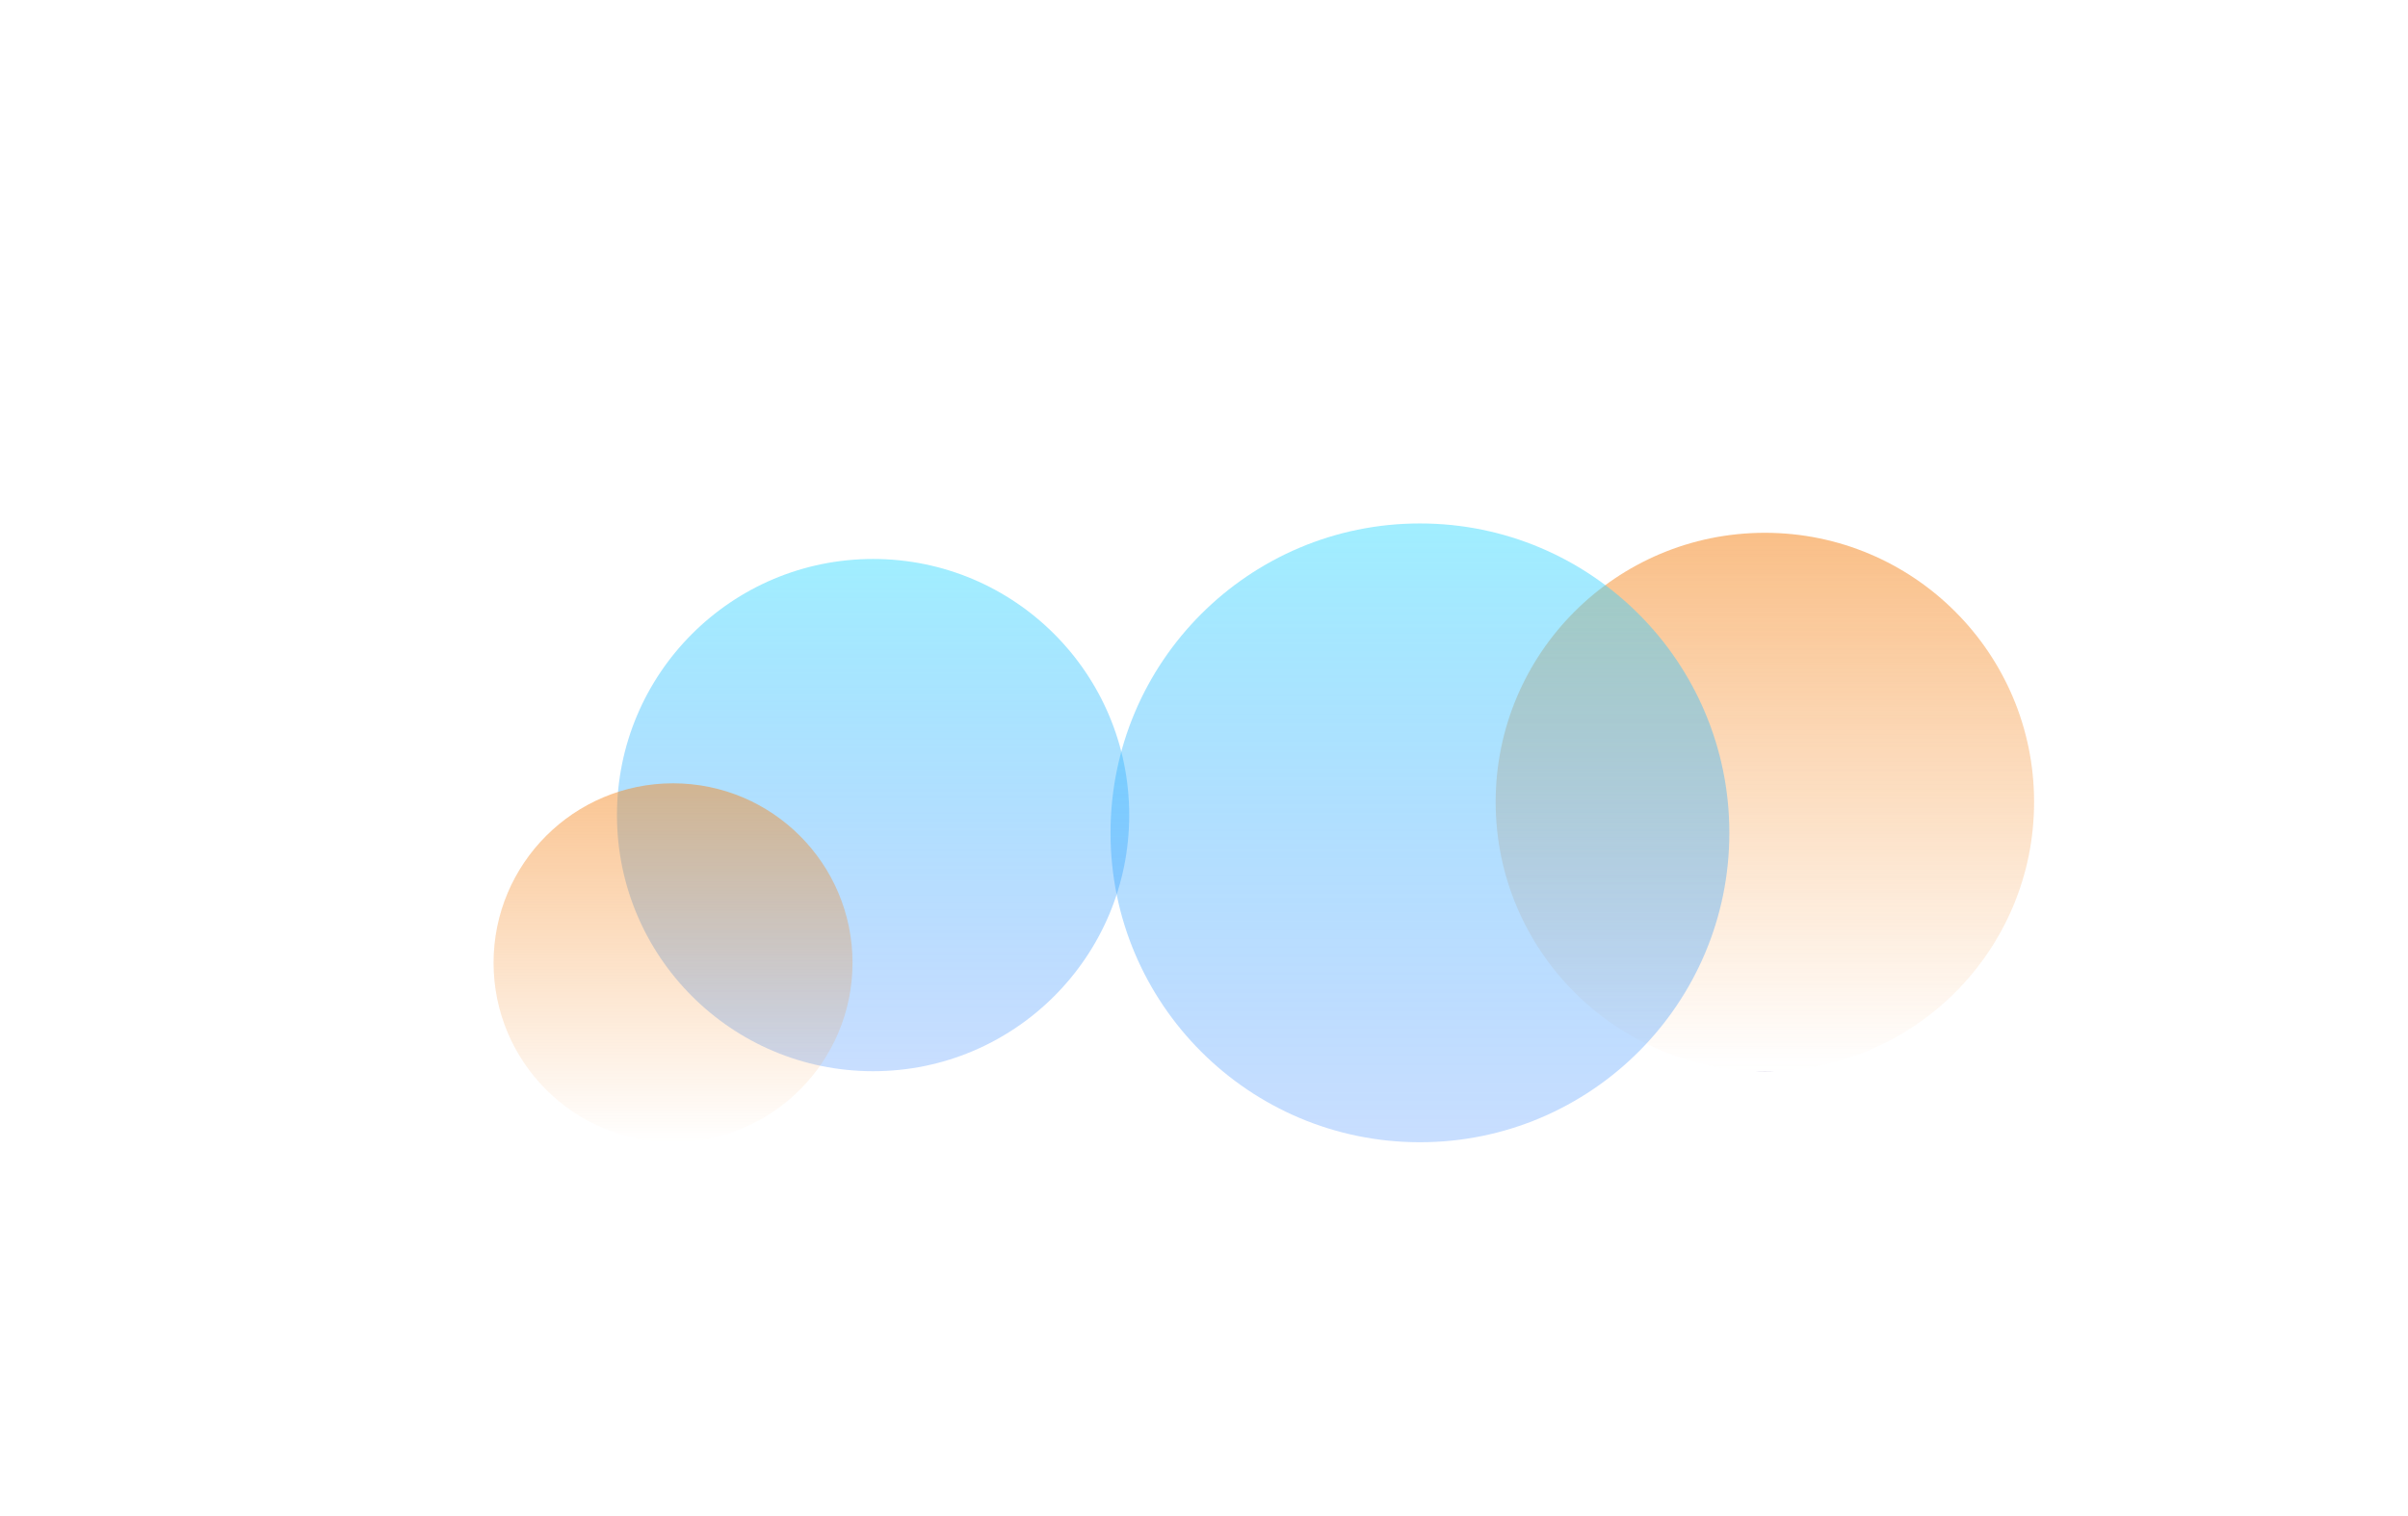 <svg width="1288" height="811" viewBox="0 0 1288 811" fill="none" xmlns="http://www.w3.org/2000/svg">
<g opacity="0.5" filter="url(#filter0_f_1_102)">
<circle cx="467" cy="436" r="137" fill="url(#paint0_linear_1_102)"/>
</g>
<g opacity="0.55" filter="url(#filter1_f_1_102)">
<circle cx="944" cy="429" r="144" fill="url(#paint1_linear_1_102)"/>
</g>
<g opacity="0.5" filter="url(#filter2_f_1_102)">
<circle cx="759.5" cy="445.5" r="165.5" fill="url(#paint2_linear_1_102)"/>
</g>
<g opacity="0.5" filter="url(#filter3_f_1_102)">
<circle cx="360" cy="515" r="96" fill="url(#paint3_linear_1_102)"/>
</g>
<defs>
<filter id="filter0_f_1_102" x="130" y="99" width="674" height="674" filterUnits="userSpaceOnUse" color-interpolation-filters="sRGB">
<feFlood flood-opacity="0" result="BackgroundImageFix"/>
<feBlend mode="normal" in="SourceGraphic" in2="BackgroundImageFix" result="shape"/>
<feGaussianBlur stdDeviation="100" result="effect1_foregroundBlur_1_102"/>
</filter>
<filter id="filter1_f_1_102" x="600" y="85" width="688" height="688" filterUnits="userSpaceOnUse" color-interpolation-filters="sRGB">
<feFlood flood-opacity="0" result="BackgroundImageFix"/>
<feBlend mode="normal" in="SourceGraphic" in2="BackgroundImageFix" result="shape"/>
<feGaussianBlur stdDeviation="100" result="effect1_foregroundBlur_1_102"/>
</filter>
<filter id="filter2_f_1_102" x="394" y="80" width="731" height="731" filterUnits="userSpaceOnUse" color-interpolation-filters="sRGB">
<feFlood flood-opacity="0" result="BackgroundImageFix"/>
<feBlend mode="normal" in="SourceGraphic" in2="BackgroundImageFix" result="shape"/>
<feGaussianBlur stdDeviation="100" result="effect1_foregroundBlur_1_102"/>
</filter>
<filter id="filter3_f_1_102" x="114" y="269" width="492" height="492" filterUnits="userSpaceOnUse" color-interpolation-filters="sRGB">
<feFlood flood-opacity="0" result="BackgroundImageFix"/>
<feBlend mode="normal" in="SourceGraphic" in2="BackgroundImageFix" result="shape"/>
<feGaussianBlur stdDeviation="75" result="effect1_foregroundBlur_1_102"/>
</filter>
<linearGradient id="paint0_linear_1_102" x1="467" y1="299" x2="467" y2="573" gradientUnits="userSpaceOnUse">
<stop stop-color="#42DDFF"/>
<stop offset="1" stop-color="#1170FF" stop-opacity="0.46"/>
</linearGradient>
<linearGradient id="paint1_linear_1_102" x1="944" y1="285" x2="944" y2="573" gradientUnits="userSpaceOnUse">
<stop stop-color="#F58A25"/>
<stop offset="1" stop-color="#F58A25" stop-opacity="0"/>
<stop offset="1" stop-color="#7061A3"/>
</linearGradient>
<linearGradient id="paint2_linear_1_102" x1="759.5" y1="280" x2="759.5" y2="611" gradientUnits="userSpaceOnUse">
<stop stop-color="#42DDFF"/>
<stop offset="1" stop-color="#1170FF" stop-opacity="0.46"/>
</linearGradient>
<linearGradient id="paint3_linear_1_102" x1="360" y1="419" x2="360" y2="611" gradientUnits="userSpaceOnUse">
<stop stop-color="#F58A25"/>
<stop offset="1" stop-color="#F58A25" stop-opacity="0"/>
<stop offset="1" stop-color="#7061A3"/>
</linearGradient>
</defs>
</svg>

